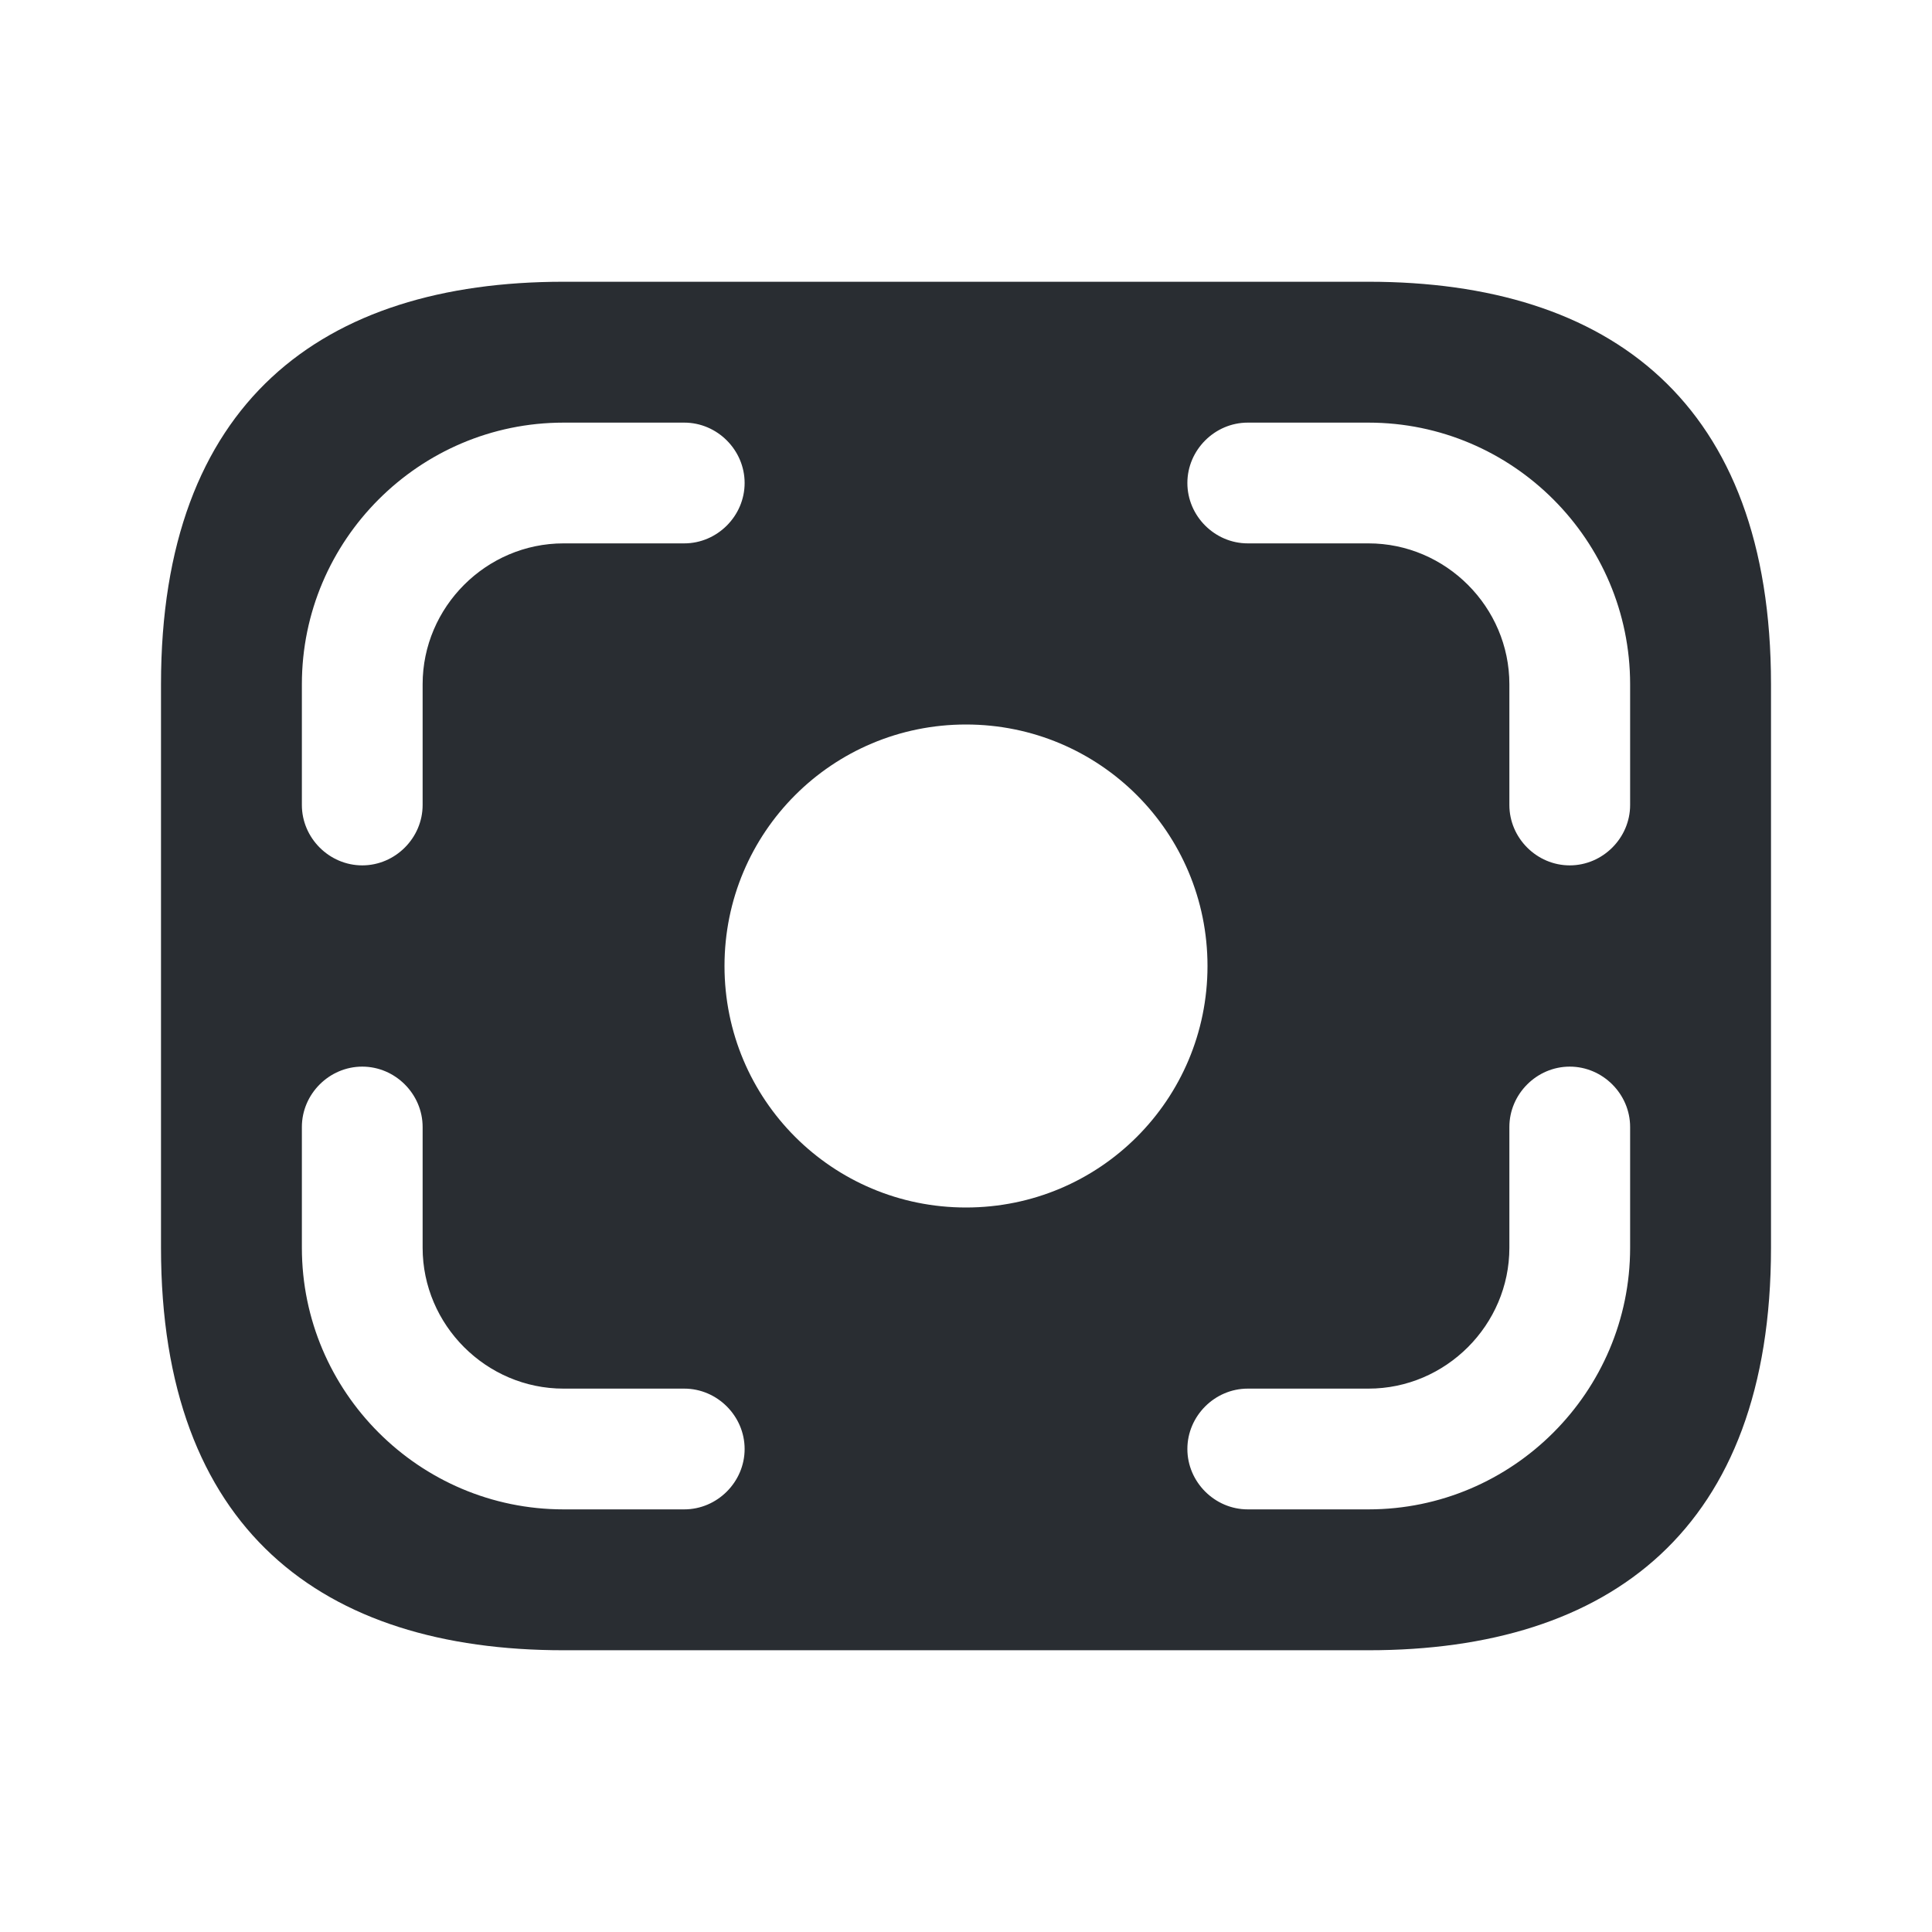 <svg xmlns="http://www.w3.org/2000/svg" width="24" height="24" viewBox="0 0 24 24">
  <defs/>
  <path fill="#292D32" d="M17,3.5 L7,3.5 C4,3.5 2,5 2,8.5 L2,15.5 C2,19 4,20.5 7,20.5 L17,20.5 C20,20.5 22,19 22,15.5 L22,8.5 C22,5 20,3.5 17,3.5 Z M3.75,8.5 C3.75,6.71 5.21,5.25 7,5.25 L8.5,5.25 C8.91,5.25 9.25,5.59 9.25,6 C9.25,6.41 8.91,6.75 8.5,6.75 L7,6.75 C6.04,6.75 5.25,7.54 5.25,8.5 L5.25,10 C5.25,10.41 4.91,10.75 4.5,10.75 C4.09,10.75 3.75,10.41 3.75,10 L3.75,8.5 Z M8.5,18.75 L7,18.75 C5.21,18.75 3.75,17.29 3.75,15.5 L3.75,14 C3.75,13.59 4.09,13.25 4.5,13.25 C4.91,13.25 5.25,13.59 5.25,14 L5.25,15.5 C5.25,16.46 6.04,17.25 7,17.25 L8.5,17.25 C8.91,17.25 9.25,17.59 9.25,18 C9.25,18.41 8.91,18.75 8.5,18.75 Z M12,15 C10.34,15 9,13.66 9,12 C9,10.34 10.34,9 12,9 C13.66,9 15,10.34 15,12 C15,13.66 13.66,15 12,15 Z M20.25,15.5 C20.25,17.29 18.79,18.75 17,18.75 L15.5,18.75 C15.09,18.75 14.75,18.41 14.75,18 C14.75,17.59 15.09,17.25 15.5,17.25 L17,17.25 C17.96,17.25 18.75,16.46 18.75,15.5 L18.75,14 C18.75,13.59 19.09,13.25 19.5,13.25 C19.91,13.25 20.25,13.59 20.25,14 L20.25,15.5 Z M20.25,10 C20.25,10.41 19.91,10.75 19.5,10.75 C19.09,10.75 18.75,10.41 18.75,10 L18.75,8.5 C18.75,7.54 17.96,6.75 17,6.75 L15.5,6.75 C15.09,6.75 14.75,6.41 14.75,6 C14.75,5.59 15.09,5.25 15.5,5.25 L17,5.25 C18.79,5.25 20.25,6.71 20.25,8.5 L20.25,10 Z"/>
</svg>


